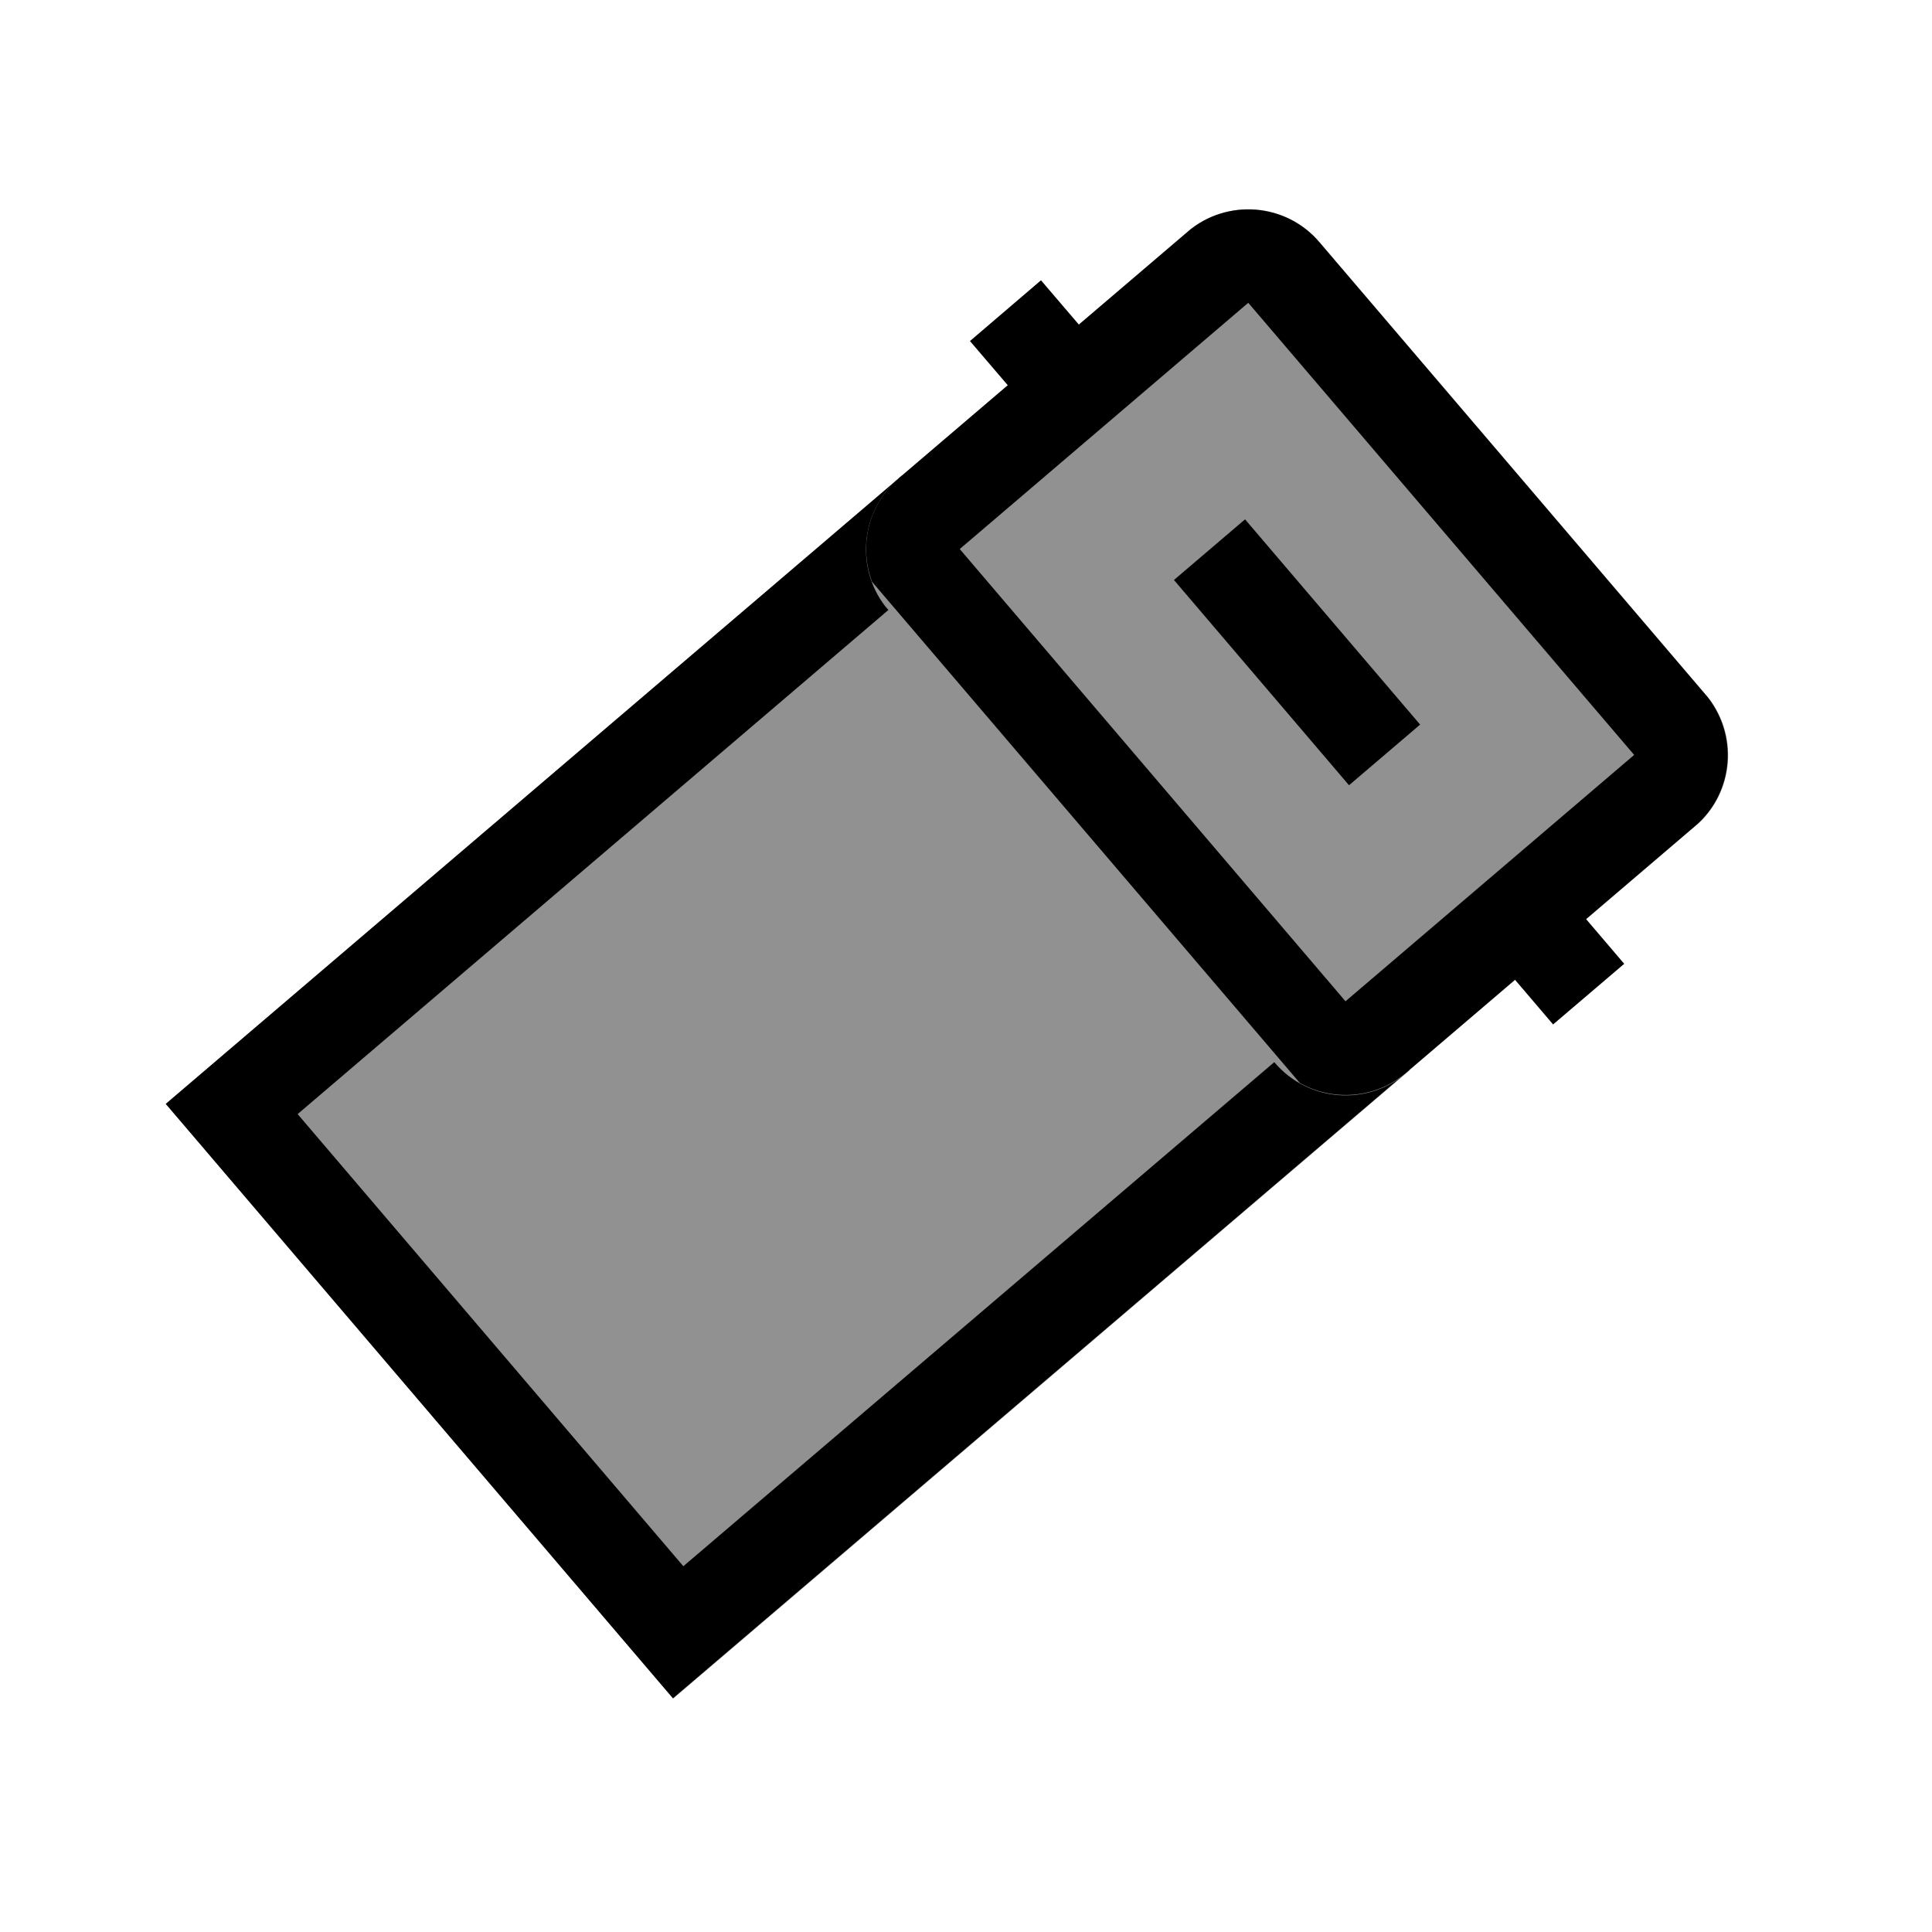 <svg xmlns="http://www.w3.org/2000/svg" xmlns:xlink="http://www.w3.org/1999/xlink" width="40" zoomAndPan="magnify" viewBox="0 0 30 30" height="40" preserveAspectRatio="xMidYMid meet" version="1.0"><defs><clipPath id="15ab32a361"><path d="M 2 7 L 22 7 L 22 27 L 2 27 Z M 2 7 " clip-rule="nonzero"/></clipPath><clipPath id="5132905995"><path d="M 14.012 7.379 L 21.891 16.617 L 10.418 26.406 L 2.539 17.172 Z M 14.012 7.379 " clip-rule="nonzero"/></clipPath><clipPath id="3cc8f6b95e"><path d="M 14.012 7.379 L 21.891 16.617 L 10.453 26.379 L 2.57 17.145 Z M 14.012 7.379 " clip-rule="nonzero"/></clipPath><clipPath id="02bd863df8"><path d="M 2 7 L 22 7 L 22 27 L 2 27 Z M 2 7 " clip-rule="nonzero"/></clipPath><clipPath id="f9f7d8d5fa"><path d="M 14.012 7.379 L 22.02 16.766 L 10.426 26.66 L 2.418 17.273 Z M 14.012 7.379 " clip-rule="nonzero"/></clipPath><clipPath id="9e935f37a5"><path d="M 14.008 7.383 L 21.887 16.613 L 10.348 26.457 L 2.469 17.227 Z M 14.008 7.383 " clip-rule="nonzero"/></clipPath><clipPath id="259e9f6990"><path d="M 14.008 7.383 L 21.887 16.613 L 10.449 26.371 L 2.574 17.141 Z M 14.008 7.383 " clip-rule="nonzero"/></clipPath><clipPath id="146729ae34"><path d="M 13 3 L 27 3 L 27 18 L 13 18 Z M 13 3 " clip-rule="nonzero"/></clipPath><clipPath id="f1d24e28ea"><path d="M 19.547 2.656 L 27.449 11.914 L 20.754 17.625 L 12.852 8.367 Z M 19.547 2.656 " clip-rule="nonzero"/></clipPath><clipPath id="146ad27f88"><path d="M 20.488 3.758 L 26.488 10.785 C 27.008 11.395 26.934 12.312 26.324 12.832 L 21.84 16.66 C 21.227 17.184 20.312 17.109 19.793 16.5 L 13.793 9.473 C 13.273 8.863 13.348 7.945 13.957 7.426 L 18.441 3.598 C 19.055 3.078 19.969 3.148 20.488 3.758 Z M 20.488 3.758 " clip-rule="nonzero"/></clipPath><clipPath id="b74ef9c9f6"><path d="M 13 3 L 27 3 L 27 18 L 13 18 Z M 13 3 " clip-rule="nonzero"/></clipPath><clipPath id="551fb6193b"><path d="M 19.547 2.656 L 27.559 12.039 L 20.934 17.695 L 12.922 8.309 Z M 19.547 2.656 " clip-rule="nonzero"/></clipPath><clipPath id="e25a6aae9c"><path d="M 19.547 2.656 L 27.422 11.887 L 20.645 17.672 L 12.766 8.441 Z M 19.547 2.656 " clip-rule="nonzero"/></clipPath><clipPath id="ed9317510b"><path d="M 20.488 3.762 L 26.48 10.781 C 27 11.395 26.93 12.309 26.32 12.828 L 21.836 16.656 C 21.227 17.176 20.309 17.102 19.789 16.492 L 13.797 9.469 C 13.277 8.859 13.348 7.945 13.957 7.426 L 18.441 3.598 C 19.051 3.078 19.969 3.152 20.488 3.762 Z M 20.488 3.762 " clip-rule="nonzero"/></clipPath><clipPath id="d59bff1f28"><path d="M 10 0 L 29.516 0 L 29.516 20 L 10 20 Z M 10 0 " clip-rule="nonzero"/></clipPath><clipPath id="30ee78163e"><path d="M 15 5 L 29.516 5 L 29.516 24 L 15 24 Z M 15 5 " clip-rule="nonzero"/></clipPath></defs><g clip-path="url(#15ab32a361)"><g clip-path="url(#5132905995)"><g clip-path="url(#3cc8f6b95e)"><path fill="#919191" d="M 14.012 7.379 L 21.891 16.617 L 10.457 26.375 L 2.574 17.141 Z M 14.012 7.379 " fill-opacity="1" fill-rule="nonzero"/></g></g></g><g clip-path="url(#02bd863df8)"><g clip-path="url(#f9f7d8d5fa)"><g clip-path="url(#9e935f37a5)"><g clip-path="url(#259e9f6990)"><path stroke-linecap="butt" transform="matrix(0.471, 0.552, -0.552, 0.471, 14.008, 7.382)" fill="none" stroke-linejoin="miter" d="M 0 0.001 L 16.721 -0.001 L 16.718 20.713 L 0.001 20.711 Z M 0 0.001 " stroke="#000000" stroke-width="4" stroke-opacity="1" stroke-miterlimit="4"/></g></g></g></g><g clip-path="url(#146729ae34)"><g clip-path="url(#f1d24e28ea)"><g clip-path="url(#146ad27f88)"><path fill="#919191" d="M 19.547 2.656 L 27.426 11.887 L 20.73 17.602 L 12.852 8.367 Z M 19.547 2.656 " fill-opacity="1" fill-rule="nonzero"/></g></g></g><g clip-path="url(#b74ef9c9f6)"><g clip-path="url(#551fb6193b)"><g clip-path="url(#e25a6aae9c)"><g clip-path="url(#ed9317510b)"><path stroke-linecap="butt" transform="matrix(0.471, 0.552, -0.552, 0.471, 19.546, 2.656)" fill="none" stroke-linejoin="miter" d="M 2.001 0.001 L 14.717 -0.001 C 15.825 0.003 16.72 0.894 16.719 1.998 L 16.72 10.121 C 16.72 11.224 15.821 12.12 14.718 12.12 L 1.998 12.118 C 0.895 12.117 -0.001 11.226 -0 10.123 L -0.001 1.999 C -0.001 0.896 0.898 0 2.001 0.001 Z M 2.001 0.001 " stroke="#000000" stroke-width="4" stroke-opacity="1" stroke-miterlimit="4"/></g></g></g></g><g clip-path="url(#d59bff1f28)"><path stroke-linecap="butt" transform="matrix(0.471, 0.552, -0.552, 0.471, 19.332, 8.064)" fill="none" stroke-linejoin="miter" d="M 0.001 0.999 L 5.774 1 " stroke="#000000" stroke-width="2" stroke-opacity="1" stroke-miterlimit="4"/></g><path stroke-linecap="butt" transform="matrix(0.471, 0.552, -0.552, 0.471, 16.164, 4.352)" fill="none" stroke-linejoin="miter" d="M 0.002 1 L 2.495 0.997 " stroke="#000000" stroke-width="2" stroke-opacity="1" stroke-miterlimit="4"/><g clip-path="url(#30ee78163e)"><path stroke-linecap="butt" transform="matrix(0.471, 0.552, -0.552, 0.471, 24.046, 13.587)" fill="none" stroke-linejoin="miter" d="M -0.001 1.001 L 2.496 1.002 " stroke="#000000" stroke-width="2" stroke-opacity="1" stroke-miterlimit="4"/></g></svg>
